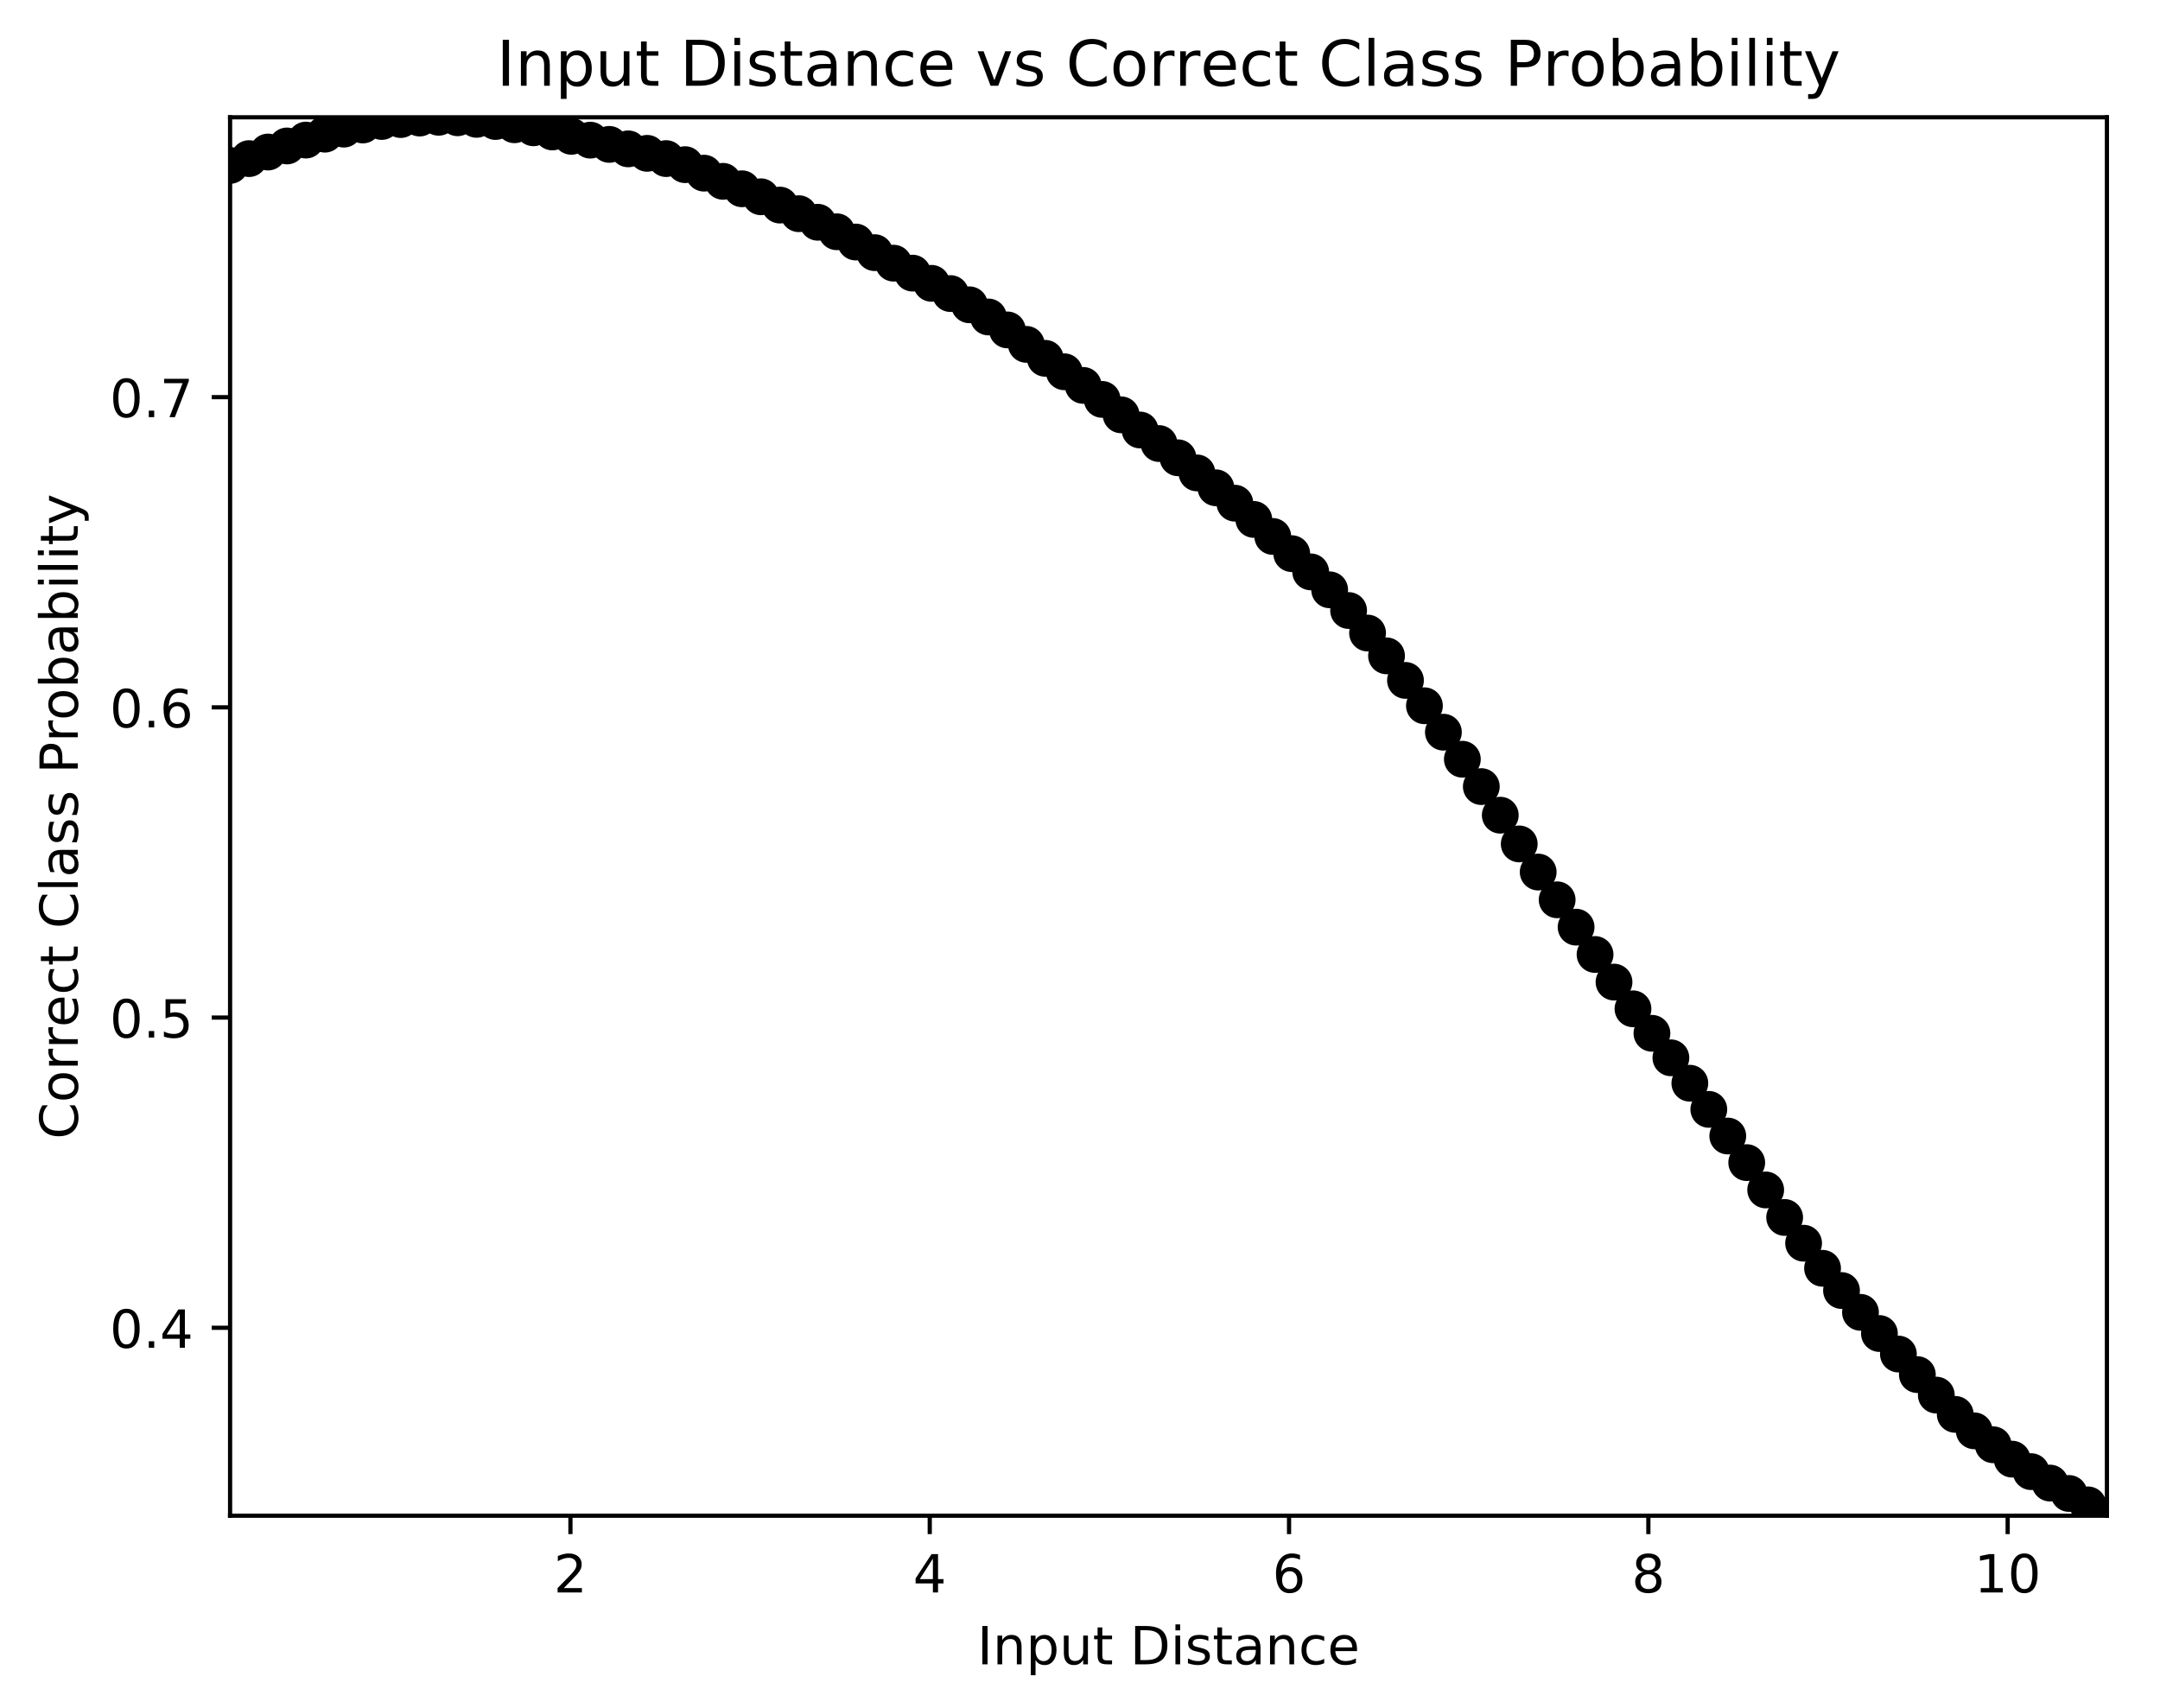 <?xml version="1.0" encoding="utf-8" standalone="no"?>
<!DOCTYPE svg PUBLIC "-//W3C//DTD SVG 1.1//EN"
  "http://www.w3.org/Graphics/SVG/1.1/DTD/svg11.dtd">
<!-- Created with matplotlib (http://matplotlib.org/) -->
<svg height="325pt" version="1.1" viewBox="0 0 411 325" width="411pt" xmlns="http://www.w3.org/2000/svg" xmlns:xlink="http://www.w3.org/1999/xlink">
 <defs>
  <style type="text/css">
*{stroke-linecap:butt;stroke-linejoin:round;}
  </style>
 </defs>
 <g id="figure_1">
  <g id="patch_1">
   <path d="M 0 325.986 
L 411.601 325.986 
L 411.601 0 
L 0 0 
z
" style="fill:#ffffff;"/>
  </g>
  <g id="axes_1">
   <g id="patch_2">
    <path d="M 43.781 288.43 
L 400.901 288.43 
L 400.901 22.318 
L 43.781 22.318 
z
" style="fill:#ffffff;"/>
   </g>
   <g id="PathCollection_1">
    <defs>
     <path d="M 0 3 
C 0.796 3 1.559 2.684 2.121 2.121 
C 2.684 1.559 3 0.796 3 0 
C 3 -0.796 2.684 -1.559 2.121 -2.121 
C 1.559 -2.684 0.796 -3 0 -3 
C -0.796 -3 -1.559 -2.684 -2.121 -2.121 
C -2.684 -1.559 -3 -0.796 -3 0 
C -3 0.796 -2.684 1.559 -2.121 2.121 
C -1.559 2.684 -0.796 3 0 3 
z
" id="m7494be6068" style="stroke:#000000;"/>
    </defs>
    <g clip-path="url(#p5ecffd8934)">
     <use style="stroke:#000000;" x="43.781" xlink:href="#m7494be6068" y="31.478"/>
     <use style="stroke:#000000;" x="47.389" xlink:href="#m7494be6068" y="30.182"/>
     <use style="stroke:#000000;" x="50.996" xlink:href="#m7494be6068" y="28.931"/>
     <use style="stroke:#000000;" x="54.603" xlink:href="#m7494be6068" y="27.776"/>
     <use style="stroke:#000000;" x="58.21" xlink:href="#m7494be6068" y="26.656"/>
     <use style="stroke:#000000;" x="61.818" xlink:href="#m7494be6068" y="25.53"/>
     <use style="stroke:#000000;" x="65.425" xlink:href="#m7494be6068" y="24.573"/>
     <use style="stroke:#000000;" x="69.032" xlink:href="#m7494be6068" y="23.784"/>
     <use style="stroke:#000000;" x="72.639" xlink:href="#m7494be6068" y="23.118"/>
     <use style="stroke:#000000;" x="76.247" xlink:href="#m7494be6068" y="22.753"/>
     <use style="stroke:#000000;" x="79.854" xlink:href="#m7494be6068" y="22.465"/>
     <use style="stroke:#000000;" x="83.461" xlink:href="#m7494be6068" y="22.318"/>
     <use style="stroke:#000000;" x="87.069" xlink:href="#m7494be6068" y="22.41"/>
     <use style="stroke:#000000;" x="90.676" xlink:href="#m7494be6068" y="22.711"/>
     <use style="stroke:#000000;" x="94.283" xlink:href="#m7494be6068" y="23.121"/>
     <use style="stroke:#000000;" x="97.89" xlink:href="#m7494be6068" y="23.741"/>
     <use style="stroke:#000000;" x="101.498" xlink:href="#m7494be6068" y="24.319"/>
     <use style="stroke:#000000;" x="105.105" xlink:href="#m7494be6068" y="25.112"/>
     <use style="stroke:#000000;" x="108.712" xlink:href="#m7494be6068" y="25.943"/>
     <use style="stroke:#000000;" x="112.319" xlink:href="#m7494be6068" y="26.67"/>
     <use style="stroke:#000000;" x="115.927" xlink:href="#m7494be6068" y="27.475"/>
     <use style="stroke:#000000;" x="119.534" xlink:href="#m7494be6068" y="28.325"/>
     <use style="stroke:#000000;" x="123.141" xlink:href="#m7494be6068" y="29.178"/>
     <use style="stroke:#000000;" x="126.749" xlink:href="#m7494be6068" y="30.179"/>
     <use style="stroke:#000000;" x="130.356" xlink:href="#m7494be6068" y="31.334"/>
     <use style="stroke:#000000;" x="133.963" xlink:href="#m7494be6068" y="32.95"/>
     <use style="stroke:#000000;" x="137.57" xlink:href="#m7494be6068" y="34.507"/>
     <use style="stroke:#000000;" x="141.178" xlink:href="#m7494be6068" y="35.924"/>
     <use style="stroke:#000000;" x="144.785" xlink:href="#m7494be6068" y="37.445"/>
     <use style="stroke:#000000;" x="148.392" xlink:href="#m7494be6068" y="39.025"/>
     <use style="stroke:#000000;" x="151.999" xlink:href="#m7494be6068" y="40.665"/>
     <use style="stroke:#000000;" x="155.607" xlink:href="#m7494be6068" y="42.297"/>
     <use style="stroke:#000000;" x="159.214" xlink:href="#m7494be6068" y="44.101"/>
     <use style="stroke:#000000;" x="162.821" xlink:href="#m7494be6068" y="46.055"/>
     <use style="stroke:#000000;" x="166.429" xlink:href="#m7494be6068" y="48.077"/>
     <use style="stroke:#000000;" x="170.036" xlink:href="#m7494be6068" y="50.08"/>
     <use style="stroke:#000000;" x="173.643" xlink:href="#m7494be6068" y="51.975"/>
     <use style="stroke:#000000;" x="177.25" xlink:href="#m7494be6068" y="53.918"/>
     <use style="stroke:#000000;" x="180.858" xlink:href="#m7494be6068" y="55.866"/>
     <use style="stroke:#000000;" x="184.465" xlink:href="#m7494be6068" y="58.004"/>
     <use style="stroke:#000000;" x="188.072" xlink:href="#m7494be6068" y="60.318"/>
     <use style="stroke:#000000;" x="191.679" xlink:href="#m7494be6068" y="62.78"/>
     <use style="stroke:#000000;" x="195.287" xlink:href="#m7494be6068" y="65.528"/>
     <use style="stroke:#000000;" x="198.894" xlink:href="#m7494be6068" y="68.188"/>
     <use style="stroke:#000000;" x="202.501" xlink:href="#m7494be6068" y="70.745"/>
     <use style="stroke:#000000;" x="206.109" xlink:href="#m7494be6068" y="73.339"/>
     <use style="stroke:#000000;" x="209.716" xlink:href="#m7494be6068" y="76.003"/>
     <use style="stroke:#000000;" x="213.323" xlink:href="#m7494be6068" y="78.938"/>
     <use style="stroke:#000000;" x="216.93" xlink:href="#m7494be6068" y="81.826"/>
     <use style="stroke:#000000;" x="220.538" xlink:href="#m7494be6068" y="84.404"/>
     <use style="stroke:#000000;" x="224.145" xlink:href="#m7494be6068" y="87.113"/>
     <use style="stroke:#000000;" x="227.752" xlink:href="#m7494be6068" y="89.991"/>
     <use style="stroke:#000000;" x="231.359" xlink:href="#m7494be6068" y="92.823"/>
     <use style="stroke:#000000;" x="234.967" xlink:href="#m7494be6068" y="95.751"/>
     <use style="stroke:#000000;" x="238.574" xlink:href="#m7494be6068" y="98.845"/>
     <use style="stroke:#000000;" x="242.181" xlink:href="#m7494be6068" y="102.083"/>
     <use style="stroke:#000000;" x="245.789" xlink:href="#m7494be6068" y="105.356"/>
     <use style="stroke:#000000;" x="249.396" xlink:href="#m7494be6068" y="108.821"/>
     <use style="stroke:#000000;" x="253.003" xlink:href="#m7494be6068" y="112.238"/>
     <use style="stroke:#000000;" x="256.61" xlink:href="#m7494be6068" y="116.175"/>
     <use style="stroke:#000000;" x="260.218" xlink:href="#m7494be6068" y="120.463"/>
     <use style="stroke:#000000;" x="263.825" xlink:href="#m7494be6068" y="124.804"/>
     <use style="stroke:#000000;" x="267.432" xlink:href="#m7494be6068" y="129.477"/>
     <use style="stroke:#000000;" x="271.039" xlink:href="#m7494be6068" y="134.301"/>
     <use style="stroke:#000000;" x="274.647" xlink:href="#m7494be6068" y="139.33"/>
     <use style="stroke:#000000;" x="278.254" xlink:href="#m7494be6068" y="144.476"/>
     <use style="stroke:#000000;" x="281.861" xlink:href="#m7494be6068" y="149.684"/>
     <use style="stroke:#000000;" x="285.469" xlink:href="#m7494be6068" y="155.124"/>
     <use style="stroke:#000000;" x="289.076" xlink:href="#m7494be6068" y="160.593"/>
     <use style="stroke:#000000;" x="292.683" xlink:href="#m7494be6068" y="165.945"/>
     <use style="stroke:#000000;" x="296.29" xlink:href="#m7494be6068" y="171.227"/>
     <use style="stroke:#000000;" x="299.898" xlink:href="#m7494be6068" y="176.43"/>
     <use style="stroke:#000000;" x="303.505" xlink:href="#m7494be6068" y="181.632"/>
     <use style="stroke:#000000;" x="307.112" xlink:href="#m7494be6068" y="186.885"/>
     <use style="stroke:#000000;" x="310.719" xlink:href="#m7494be6068" y="191.968"/>
     <use style="stroke:#000000;" x="314.327" xlink:href="#m7494be6068" y="196.63"/>
     <use style="stroke:#000000;" x="317.934" xlink:href="#m7494be6068" y="201.293"/>
     <use style="stroke:#000000;" x="321.541" xlink:href="#m7494be6068" y="206.131"/>
     <use style="stroke:#000000;" x="325.149" xlink:href="#m7494be6068" y="211.104"/>
     <use style="stroke:#000000;" x="328.756" xlink:href="#m7494be6068" y="216.175"/>
     <use style="stroke:#000000;" x="332.363" xlink:href="#m7494be6068" y="221.237"/>
     <use style="stroke:#000000;" x="335.97" xlink:href="#m7494be6068" y="226.435"/>
     <use style="stroke:#000000;" x="339.578" xlink:href="#m7494be6068" y="231.674"/>
     <use style="stroke:#000000;" x="343.185" xlink:href="#m7494be6068" y="236.573"/>
     <use style="stroke:#000000;" x="346.792" xlink:href="#m7494be6068" y="241.348"/>
     <use style="stroke:#000000;" x="350.399" xlink:href="#m7494be6068" y="245.577"/>
     <use style="stroke:#000000;" x="354.007" xlink:href="#m7494be6068" y="249.727"/>
     <use style="stroke:#000000;" x="357.614" xlink:href="#m7494be6068" y="253.759"/>
     <use style="stroke:#000000;" x="361.221" xlink:href="#m7494be6068" y="257.663"/>
     <use style="stroke:#000000;" x="364.829" xlink:href="#m7494be6068" y="261.579"/>
     <use style="stroke:#000000;" x="368.436" xlink:href="#m7494be6068" y="265.475"/>
     <use style="stroke:#000000;" x="372.043" xlink:href="#m7494be6068" y="269.146"/>
     <use style="stroke:#000000;" x="375.65" xlink:href="#m7494be6068" y="272.274"/>
     <use style="stroke:#000000;" x="379.258" xlink:href="#m7494be6068" y="274.928"/>
     <use style="stroke:#000000;" x="382.865" xlink:href="#m7494be6068" y="277.665"/>
     <use style="stroke:#000000;" x="386.472" xlink:href="#m7494be6068" y="280.042"/>
     <use style="stroke:#000000;" x="390.079" xlink:href="#m7494be6068" y="282.217"/>
     <use style="stroke:#000000;" x="393.687" xlink:href="#m7494be6068" y="284.195"/>
     <use style="stroke:#000000;" x="397.294" xlink:href="#m7494be6068" y="286.365"/>
     <use style="stroke:#000000;" x="400.901" xlink:href="#m7494be6068" y="288.43"/>
    </g>
   </g>
   <g id="matplotlib.axis_1">
    <g id="xtick_1">
     <g id="line2d_1">
      <defs>
       <path d="M 0 0 
L 0 3.5 
" id="m7cb43d205e" style="stroke:#000000;stroke-width:0.8;"/>
      </defs>
      <g>
       <use style="stroke:#000000;stroke-width:0.8;" x="108.542" xlink:href="#m7cb43d205e" y="288.43"/>
      </g>
     </g>
     <g id="text_1">
      <!-- 2 -->
      <defs>
       <path d="M 19.188 8.297 
L 53.609 8.297 
L 53.609 0 
L 7.328 0 
L 7.328 8.297 
Q 12.938 14.109 22.625 23.891 
Q 32.328 33.688 34.812 36.531 
Q 39.547 41.844 41.422 45.531 
Q 43.312 49.219 43.312 52.781 
Q 43.312 58.594 39.234 62.25 
Q 35.156 65.922 28.609 65.922 
Q 23.969 65.922 18.812 64.312 
Q 13.672 62.703 7.812 59.422 
L 7.812 69.391 
Q 13.766 71.781 18.938 73 
Q 24.125 74.219 28.422 74.219 
Q 39.75 74.219 46.484 68.547 
Q 53.219 62.891 53.219 53.422 
Q 53.219 48.922 51.531 44.891 
Q 49.859 40.875 45.406 35.406 
Q 44.188 33.984 37.641 27.219 
Q 31.109 20.453 19.188 8.297 
z
" id="DejaVuSans-32"/>
      </defs>
      <g transform="translate(105.361 303.029)scale(0.1 -0.1)">
       <use xlink:href="#DejaVuSans-32"/>
      </g>
     </g>
    </g>
    <g id="xtick_2">
     <g id="line2d_2">
      <g>
       <use style="stroke:#000000;stroke-width:0.8;" x="176.91" xlink:href="#m7cb43d205e" y="288.43"/>
      </g>
     </g>
     <g id="text_2">
      <!-- 4 -->
      <defs>
       <path d="M 37.797 64.312 
L 12.891 25.391 
L 37.797 25.391 
z
M 35.203 72.906 
L 47.609 72.906 
L 47.609 25.391 
L 58.016 25.391 
L 58.016 17.188 
L 47.609 17.188 
L 47.609 0 
L 37.797 0 
L 37.797 17.188 
L 4.891 17.188 
L 4.891 26.703 
z
" id="DejaVuSans-34"/>
      </defs>
      <g transform="translate(173.729 303.029)scale(0.1 -0.1)">
       <use xlink:href="#DejaVuSans-34"/>
      </g>
     </g>
    </g>
    <g id="xtick_3">
     <g id="line2d_3">
      <g>
       <use style="stroke:#000000;stroke-width:0.8;" x="245.278" xlink:href="#m7cb43d205e" y="288.43"/>
      </g>
     </g>
     <g id="text_3">
      <!-- 6 -->
      <defs>
       <path d="M 33.016 40.375 
Q 26.375 40.375 22.484 35.828 
Q 18.609 31.297 18.609 23.391 
Q 18.609 15.531 22.484 10.953 
Q 26.375 6.391 33.016 6.391 
Q 39.656 6.391 43.531 10.953 
Q 47.406 15.531 47.406 23.391 
Q 47.406 31.297 43.531 35.828 
Q 39.656 40.375 33.016 40.375 
z
M 52.594 71.297 
L 52.594 62.312 
Q 48.875 64.062 45.094 64.984 
Q 41.312 65.922 37.594 65.922 
Q 27.828 65.922 22.672 59.328 
Q 17.531 52.734 16.797 39.406 
Q 19.672 43.656 24.016 45.922 
Q 28.375 48.188 33.594 48.188 
Q 44.578 48.188 50.953 41.516 
Q 57.328 34.859 57.328 23.391 
Q 57.328 12.156 50.688 5.359 
Q 44.047 -1.422 33.016 -1.422 
Q 20.359 -1.422 13.672 8.266 
Q 6.984 17.969 6.984 36.375 
Q 6.984 53.656 15.188 63.938 
Q 23.391 74.219 37.203 74.219 
Q 40.922 74.219 44.703 73.484 
Q 48.484 72.75 52.594 71.297 
z
" id="DejaVuSans-36"/>
      </defs>
      <g transform="translate(242.097 303.029)scale(0.1 -0.1)">
       <use xlink:href="#DejaVuSans-36"/>
      </g>
     </g>
    </g>
    <g id="xtick_4">
     <g id="line2d_4">
      <g>
       <use style="stroke:#000000;stroke-width:0.8;" x="313.646" xlink:href="#m7cb43d205e" y="288.43"/>
      </g>
     </g>
     <g id="text_4">
      <!-- 8 -->
      <defs>
       <path d="M 31.781 34.625 
Q 24.75 34.625 20.719 30.859 
Q 16.703 27.094 16.703 20.516 
Q 16.703 13.922 20.719 10.156 
Q 24.75 6.391 31.781 6.391 
Q 38.812 6.391 42.859 10.172 
Q 46.922 13.969 46.922 20.516 
Q 46.922 27.094 42.891 30.859 
Q 38.875 34.625 31.781 34.625 
z
M 21.922 38.812 
Q 15.578 40.375 12.031 44.719 
Q 8.5 49.078 8.5 55.328 
Q 8.5 64.062 14.719 69.141 
Q 20.953 74.219 31.781 74.219 
Q 42.672 74.219 48.875 69.141 
Q 55.078 64.062 55.078 55.328 
Q 55.078 49.078 51.531 44.719 
Q 48 40.375 41.703 38.812 
Q 48.828 37.156 52.797 32.312 
Q 56.781 27.484 56.781 20.516 
Q 56.781 9.906 50.312 4.234 
Q 43.844 -1.422 31.781 -1.422 
Q 19.734 -1.422 13.25 4.234 
Q 6.781 9.906 6.781 20.516 
Q 6.781 27.484 10.781 32.312 
Q 14.797 37.156 21.922 38.812 
z
M 18.312 54.391 
Q 18.312 48.734 21.844 45.562 
Q 25.391 42.391 31.781 42.391 
Q 38.141 42.391 41.719 45.562 
Q 45.312 48.734 45.312 54.391 
Q 45.312 60.062 41.719 63.234 
Q 38.141 66.406 31.781 66.406 
Q 25.391 66.406 21.844 63.234 
Q 18.312 60.062 18.312 54.391 
z
" id="DejaVuSans-38"/>
      </defs>
      <g transform="translate(310.465 303.029)scale(0.1 -0.1)">
       <use xlink:href="#DejaVuSans-38"/>
      </g>
     </g>
    </g>
    <g id="xtick_5">
     <g id="line2d_5">
      <g>
       <use style="stroke:#000000;stroke-width:0.8;" x="382.014" xlink:href="#m7cb43d205e" y="288.43"/>
      </g>
     </g>
     <g id="text_5">
      <!-- 10 -->
      <defs>
       <path d="M 12.406 8.297 
L 28.516 8.297 
L 28.516 63.922 
L 10.984 60.406 
L 10.984 69.391 
L 28.422 72.906 
L 38.281 72.906 
L 38.281 8.297 
L 54.391 8.297 
L 54.391 0 
L 12.406 0 
z
" id="DejaVuSans-31"/>
       <path d="M 31.781 66.406 
Q 24.172 66.406 20.328 58.906 
Q 16.5 51.422 16.5 36.375 
Q 16.5 21.391 20.328 13.891 
Q 24.172 6.391 31.781 6.391 
Q 39.453 6.391 43.281 13.891 
Q 47.125 21.391 47.125 36.375 
Q 47.125 51.422 43.281 58.906 
Q 39.453 66.406 31.781 66.406 
z
M 31.781 74.219 
Q 44.047 74.219 50.516 64.516 
Q 56.984 54.828 56.984 36.375 
Q 56.984 17.969 50.516 8.266 
Q 44.047 -1.422 31.781 -1.422 
Q 19.531 -1.422 13.062 8.266 
Q 6.594 17.969 6.594 36.375 
Q 6.594 54.828 13.062 64.516 
Q 19.531 74.219 31.781 74.219 
z
" id="DejaVuSans-30"/>
      </defs>
      <g transform="translate(375.651 303.029)scale(0.1 -0.1)">
       <use xlink:href="#DejaVuSans-31"/>
       <use x="63.623" xlink:href="#DejaVuSans-30"/>
      </g>
     </g>
    </g>
    <g id="text_6">
     <!-- Input Distance -->
     <defs>
      <path d="M 9.812 72.906 
L 19.672 72.906 
L 19.672 0 
L 9.812 0 
z
" id="DejaVuSans-49"/>
      <path d="M 54.891 33.016 
L 54.891 0 
L 45.906 0 
L 45.906 32.719 
Q 45.906 40.484 42.875 44.328 
Q 39.844 48.188 33.797 48.188 
Q 26.516 48.188 22.312 43.547 
Q 18.109 38.922 18.109 30.906 
L 18.109 0 
L 9.078 0 
L 9.078 54.688 
L 18.109 54.688 
L 18.109 46.188 
Q 21.344 51.125 25.703 53.562 
Q 30.078 56 35.797 56 
Q 45.219 56 50.047 50.172 
Q 54.891 44.344 54.891 33.016 
z
" id="DejaVuSans-6e"/>
      <path d="M 18.109 8.203 
L 18.109 -20.797 
L 9.078 -20.797 
L 9.078 54.688 
L 18.109 54.688 
L 18.109 46.391 
Q 20.953 51.266 25.266 53.625 
Q 29.594 56 35.594 56 
Q 45.562 56 51.781 48.094 
Q 58.016 40.188 58.016 27.297 
Q 58.016 14.406 51.781 6.484 
Q 45.562 -1.422 35.594 -1.422 
Q 29.594 -1.422 25.266 0.953 
Q 20.953 3.328 18.109 8.203 
z
M 48.688 27.297 
Q 48.688 37.203 44.609 42.844 
Q 40.531 48.484 33.406 48.484 
Q 26.266 48.484 22.188 42.844 
Q 18.109 37.203 18.109 27.297 
Q 18.109 17.391 22.188 11.75 
Q 26.266 6.109 33.406 6.109 
Q 40.531 6.109 44.609 11.75 
Q 48.688 17.391 48.688 27.297 
z
" id="DejaVuSans-70"/>
      <path d="M 8.5 21.578 
L 8.5 54.688 
L 17.484 54.688 
L 17.484 21.922 
Q 17.484 14.156 20.5 10.266 
Q 23.531 6.391 29.594 6.391 
Q 36.859 6.391 41.078 11.031 
Q 45.312 15.672 45.312 23.688 
L 45.312 54.688 
L 54.297 54.688 
L 54.297 0 
L 45.312 0 
L 45.312 8.406 
Q 42.047 3.422 37.719 1 
Q 33.406 -1.422 27.688 -1.422 
Q 18.266 -1.422 13.375 4.438 
Q 8.5 10.297 8.5 21.578 
z
M 31.109 56 
z
" id="DejaVuSans-75"/>
      <path d="M 18.312 70.219 
L 18.312 54.688 
L 36.812 54.688 
L 36.812 47.703 
L 18.312 47.703 
L 18.312 18.016 
Q 18.312 11.328 20.141 9.422 
Q 21.969 7.516 27.594 7.516 
L 36.812 7.516 
L 36.812 0 
L 27.594 0 
Q 17.188 0 13.234 3.875 
Q 9.281 7.766 9.281 18.016 
L 9.281 47.703 
L 2.688 47.703 
L 2.688 54.688 
L 9.281 54.688 
L 9.281 70.219 
z
" id="DejaVuSans-74"/>
      <path id="DejaVuSans-20"/>
      <path d="M 19.672 64.797 
L 19.672 8.109 
L 31.594 8.109 
Q 46.688 8.109 53.688 14.938 
Q 60.688 21.781 60.688 36.531 
Q 60.688 51.172 53.688 57.984 
Q 46.688 64.797 31.594 64.797 
z
M 9.812 72.906 
L 30.078 72.906 
Q 51.266 72.906 61.172 64.094 
Q 71.094 55.281 71.094 36.531 
Q 71.094 17.672 61.125 8.828 
Q 51.172 0 30.078 0 
L 9.812 0 
z
" id="DejaVuSans-44"/>
      <path d="M 9.422 54.688 
L 18.406 54.688 
L 18.406 0 
L 9.422 0 
z
M 9.422 75.984 
L 18.406 75.984 
L 18.406 64.594 
L 9.422 64.594 
z
" id="DejaVuSans-69"/>
      <path d="M 44.281 53.078 
L 44.281 44.578 
Q 40.484 46.531 36.375 47.5 
Q 32.281 48.484 27.875 48.484 
Q 21.188 48.484 17.844 46.438 
Q 14.5 44.391 14.5 40.281 
Q 14.5 37.156 16.891 35.375 
Q 19.281 33.594 26.516 31.984 
L 29.594 31.297 
Q 39.156 29.25 43.188 25.516 
Q 47.219 21.781 47.219 15.094 
Q 47.219 7.469 41.188 3.016 
Q 35.156 -1.422 24.609 -1.422 
Q 20.219 -1.422 15.453 -0.562 
Q 10.688 0.297 5.422 2 
L 5.422 11.281 
Q 10.406 8.688 15.234 7.391 
Q 20.062 6.109 24.812 6.109 
Q 31.156 6.109 34.562 8.281 
Q 37.984 10.453 37.984 14.406 
Q 37.984 18.062 35.516 20.016 
Q 33.062 21.969 24.703 23.781 
L 21.578 24.516 
Q 13.234 26.266 9.516 29.906 
Q 5.812 33.547 5.812 39.891 
Q 5.812 47.609 11.281 51.797 
Q 16.75 56 26.812 56 
Q 31.781 56 36.172 55.266 
Q 40.578 54.547 44.281 53.078 
z
" id="DejaVuSans-73"/>
      <path d="M 34.281 27.484 
Q 23.391 27.484 19.188 25 
Q 14.984 22.516 14.984 16.5 
Q 14.984 11.719 18.141 8.906 
Q 21.297 6.109 26.703 6.109 
Q 34.188 6.109 38.703 11.406 
Q 43.219 16.703 43.219 25.484 
L 43.219 27.484 
z
M 52.203 31.203 
L 52.203 0 
L 43.219 0 
L 43.219 8.297 
Q 40.141 3.328 35.547 0.953 
Q 30.953 -1.422 24.312 -1.422 
Q 15.922 -1.422 10.953 3.297 
Q 6 8.016 6 15.922 
Q 6 25.141 12.172 29.828 
Q 18.359 34.516 30.609 34.516 
L 43.219 34.516 
L 43.219 35.406 
Q 43.219 41.609 39.141 45 
Q 35.062 48.391 27.688 48.391 
Q 23 48.391 18.547 47.266 
Q 14.109 46.141 10.016 43.891 
L 10.016 52.203 
Q 14.938 54.109 19.578 55.047 
Q 24.219 56 28.609 56 
Q 40.484 56 46.344 49.844 
Q 52.203 43.703 52.203 31.203 
z
" id="DejaVuSans-61"/>
      <path d="M 48.781 52.594 
L 48.781 44.188 
Q 44.969 46.297 41.141 47.344 
Q 37.312 48.391 33.406 48.391 
Q 24.656 48.391 19.812 42.844 
Q 14.984 37.312 14.984 27.297 
Q 14.984 17.281 19.812 11.734 
Q 24.656 6.203 33.406 6.203 
Q 37.312 6.203 41.141 7.25 
Q 44.969 8.297 48.781 10.406 
L 48.781 2.094 
Q 45.016 0.344 40.984 -0.531 
Q 36.969 -1.422 32.422 -1.422 
Q 20.062 -1.422 12.781 6.344 
Q 5.516 14.109 5.516 27.297 
Q 5.516 40.672 12.859 48.328 
Q 20.219 56 33.016 56 
Q 37.156 56 41.109 55.141 
Q 45.062 54.297 48.781 52.594 
z
" id="DejaVuSans-63"/>
      <path d="M 56.203 29.594 
L 56.203 25.203 
L 14.891 25.203 
Q 15.484 15.922 20.484 11.062 
Q 25.484 6.203 34.422 6.203 
Q 39.594 6.203 44.453 7.469 
Q 49.312 8.734 54.109 11.281 
L 54.109 2.781 
Q 49.266 0.734 44.188 -0.344 
Q 39.109 -1.422 33.891 -1.422 
Q 20.797 -1.422 13.156 6.188 
Q 5.516 13.812 5.516 26.812 
Q 5.516 40.234 12.766 48.109 
Q 20.016 56 32.328 56 
Q 43.359 56 49.781 48.891 
Q 56.203 41.797 56.203 29.594 
z
M 47.219 32.234 
Q 47.125 39.594 43.094 43.984 
Q 39.062 48.391 32.422 48.391 
Q 24.906 48.391 20.391 44.141 
Q 15.875 39.891 15.188 32.172 
z
" id="DejaVuSans-65"/>
     </defs>
     <g transform="translate(185.943 316.707)scale(0.1 -0.1)">
      <use xlink:href="#DejaVuSans-49"/>
      <use x="29.492" xlink:href="#DejaVuSans-6e"/>
      <use x="92.871" xlink:href="#DejaVuSans-70"/>
      <use x="156.348" xlink:href="#DejaVuSans-75"/>
      <use x="219.727" xlink:href="#DejaVuSans-74"/>
      <use x="258.936" xlink:href="#DejaVuSans-20"/>
      <use x="290.723" xlink:href="#DejaVuSans-44"/>
      <use x="367.725" xlink:href="#DejaVuSans-69"/>
      <use x="395.508" xlink:href="#DejaVuSans-73"/>
      <use x="447.607" xlink:href="#DejaVuSans-74"/>
      <use x="486.816" xlink:href="#DejaVuSans-61"/>
      <use x="548.096" xlink:href="#DejaVuSans-6e"/>
      <use x="611.475" xlink:href="#DejaVuSans-63"/>
      <use x="666.455" xlink:href="#DejaVuSans-65"/>
     </g>
    </g>
   </g>
   <g id="matplotlib.axis_2">
    <g id="ytick_1">
     <g id="line2d_6">
      <defs>
       <path d="M 0 0 
L -3.5 0 
" id="m62ea42c120" style="stroke:#000000;stroke-width:0.8;"/>
      </defs>
      <g>
       <use style="stroke:#000000;stroke-width:0.8;" x="43.781" xlink:href="#m62ea42c120" y="252.671"/>
      </g>
     </g>
     <g id="text_7">
      <!-- 0.4 -->
      <defs>
       <path d="M 10.688 12.406 
L 21 12.406 
L 21 0 
L 10.688 0 
z
" id="DejaVuSans-2e"/>
      </defs>
      <g transform="translate(20.878 256.471)scale(0.1 -0.1)">
       <use xlink:href="#DejaVuSans-30"/>
       <use x="63.623" xlink:href="#DejaVuSans-2e"/>
       <use x="95.41" xlink:href="#DejaVuSans-34"/>
      </g>
     </g>
    </g>
    <g id="ytick_2">
     <g id="line2d_7">
      <g>
       <use style="stroke:#000000;stroke-width:0.8;" x="43.781" xlink:href="#m62ea42c120" y="193.641"/>
      </g>
     </g>
     <g id="text_8">
      <!-- 0.5 -->
      <defs>
       <path d="M 10.797 72.906 
L 49.516 72.906 
L 49.516 64.594 
L 19.828 64.594 
L 19.828 46.734 
Q 21.969 47.469 24.109 47.828 
Q 26.266 48.188 28.422 48.188 
Q 40.625 48.188 47.75 41.5 
Q 54.891 34.812 54.891 23.391 
Q 54.891 11.625 47.562 5.094 
Q 40.234 -1.422 26.906 -1.422 
Q 22.312 -1.422 17.547 -0.641 
Q 12.797 0.141 7.719 1.703 
L 7.719 11.625 
Q 12.109 9.234 16.797 8.062 
Q 21.484 6.891 26.703 6.891 
Q 35.156 6.891 40.078 11.328 
Q 45.016 15.766 45.016 23.391 
Q 45.016 31 40.078 35.438 
Q 35.156 39.891 26.703 39.891 
Q 22.75 39.891 18.812 39.016 
Q 14.891 38.141 10.797 36.281 
z
" id="DejaVuSans-35"/>
      </defs>
      <g transform="translate(20.878 197.44)scale(0.1 -0.1)">
       <use xlink:href="#DejaVuSans-30"/>
       <use x="63.623" xlink:href="#DejaVuSans-2e"/>
       <use x="95.41" xlink:href="#DejaVuSans-35"/>
      </g>
     </g>
    </g>
    <g id="ytick_3">
     <g id="line2d_8">
      <g>
       <use style="stroke:#000000;stroke-width:0.8;" x="43.781" xlink:href="#m62ea42c120" y="134.61"/>
      </g>
     </g>
     <g id="text_9">
      <!-- 0.6 -->
      <g transform="translate(20.878 138.41)scale(0.1 -0.1)">
       <use xlink:href="#DejaVuSans-30"/>
       <use x="63.623" xlink:href="#DejaVuSans-2e"/>
       <use x="95.41" xlink:href="#DejaVuSans-36"/>
      </g>
     </g>
    </g>
    <g id="ytick_4">
     <g id="line2d_9">
      <g>
       <use style="stroke:#000000;stroke-width:0.8;" x="43.781" xlink:href="#m62ea42c120" y="75.58"/>
      </g>
     </g>
     <g id="text_10">
      <!-- 0.7 -->
      <defs>
       <path d="M 8.203 72.906 
L 55.078 72.906 
L 55.078 68.703 
L 28.609 0 
L 18.312 0 
L 43.219 64.594 
L 8.203 64.594 
z
" id="DejaVuSans-37"/>
      </defs>
      <g transform="translate(20.878 79.379)scale(0.1 -0.1)">
       <use xlink:href="#DejaVuSans-30"/>
       <use x="63.623" xlink:href="#DejaVuSans-2e"/>
       <use x="95.41" xlink:href="#DejaVuSans-37"/>
      </g>
     </g>
    </g>
    <g id="text_11">
     <!-- Correct Class Probability -->
     <defs>
      <path d="M 64.406 67.281 
L 64.406 56.891 
Q 59.422 61.531 53.781 63.812 
Q 48.141 66.109 41.797 66.109 
Q 29.297 66.109 22.656 58.469 
Q 16.016 50.828 16.016 36.375 
Q 16.016 21.969 22.656 14.328 
Q 29.297 6.688 41.797 6.688 
Q 48.141 6.688 53.781 8.984 
Q 59.422 11.281 64.406 15.922 
L 64.406 5.609 
Q 59.234 2.094 53.438 0.328 
Q 47.656 -1.422 41.219 -1.422 
Q 24.656 -1.422 15.125 8.703 
Q 5.609 18.844 5.609 36.375 
Q 5.609 53.953 15.125 64.078 
Q 24.656 74.219 41.219 74.219 
Q 47.75 74.219 53.531 72.484 
Q 59.328 70.75 64.406 67.281 
z
" id="DejaVuSans-43"/>
      <path d="M 30.609 48.391 
Q 23.391 48.391 19.188 42.75 
Q 14.984 37.109 14.984 27.297 
Q 14.984 17.484 19.156 11.844 
Q 23.344 6.203 30.609 6.203 
Q 37.797 6.203 41.984 11.859 
Q 46.188 17.531 46.188 27.297 
Q 46.188 37.016 41.984 42.703 
Q 37.797 48.391 30.609 48.391 
z
M 30.609 56 
Q 42.328 56 49.016 48.375 
Q 55.719 40.766 55.719 27.297 
Q 55.719 13.875 49.016 6.219 
Q 42.328 -1.422 30.609 -1.422 
Q 18.844 -1.422 12.172 6.219 
Q 5.516 13.875 5.516 27.297 
Q 5.516 40.766 12.172 48.375 
Q 18.844 56 30.609 56 
z
" id="DejaVuSans-6f"/>
      <path d="M 41.109 46.297 
Q 39.594 47.172 37.812 47.578 
Q 36.031 48 33.891 48 
Q 26.266 48 22.188 43.047 
Q 18.109 38.094 18.109 28.812 
L 18.109 0 
L 9.078 0 
L 9.078 54.688 
L 18.109 54.688 
L 18.109 46.188 
Q 20.953 51.172 25.484 53.578 
Q 30.031 56 36.531 56 
Q 37.453 56 38.578 55.875 
Q 39.703 55.766 41.062 55.516 
z
" id="DejaVuSans-72"/>
      <path d="M 9.422 75.984 
L 18.406 75.984 
L 18.406 0 
L 9.422 0 
z
" id="DejaVuSans-6c"/>
      <path d="M 19.672 64.797 
L 19.672 37.406 
L 32.078 37.406 
Q 38.969 37.406 42.719 40.969 
Q 46.484 44.531 46.484 51.125 
Q 46.484 57.672 42.719 61.234 
Q 38.969 64.797 32.078 64.797 
z
M 9.812 72.906 
L 32.078 72.906 
Q 44.344 72.906 50.609 67.359 
Q 56.891 61.812 56.891 51.125 
Q 56.891 40.328 50.609 34.812 
Q 44.344 29.297 32.078 29.297 
L 19.672 29.297 
L 19.672 0 
L 9.812 0 
z
" id="DejaVuSans-50"/>
      <path d="M 48.688 27.297 
Q 48.688 37.203 44.609 42.844 
Q 40.531 48.484 33.406 48.484 
Q 26.266 48.484 22.188 42.844 
Q 18.109 37.203 18.109 27.297 
Q 18.109 17.391 22.188 11.75 
Q 26.266 6.109 33.406 6.109 
Q 40.531 6.109 44.609 11.75 
Q 48.688 17.391 48.688 27.297 
z
M 18.109 46.391 
Q 20.953 51.266 25.266 53.625 
Q 29.594 56 35.594 56 
Q 45.562 56 51.781 48.094 
Q 58.016 40.188 58.016 27.297 
Q 58.016 14.406 51.781 6.484 
Q 45.562 -1.422 35.594 -1.422 
Q 29.594 -1.422 25.266 0.953 
Q 20.953 3.328 18.109 8.203 
L 18.109 0 
L 9.078 0 
L 9.078 75.984 
L 18.109 75.984 
z
" id="DejaVuSans-62"/>
      <path d="M 32.172 -5.078 
Q 28.375 -14.844 24.75 -17.812 
Q 21.141 -20.797 15.094 -20.797 
L 7.906 -20.797 
L 7.906 -13.281 
L 13.188 -13.281 
Q 16.891 -13.281 18.938 -11.516 
Q 21 -9.766 23.484 -3.219 
L 25.094 0.875 
L 2.984 54.688 
L 12.5 54.688 
L 29.594 11.922 
L 46.688 54.688 
L 56.203 54.688 
z
" id="DejaVuSans-79"/>
     </defs>
     <g transform="translate(14.798 216.778)rotate(-90)scale(0.1 -0.1)">
      <use xlink:href="#DejaVuSans-43"/>
      <use x="69.824" xlink:href="#DejaVuSans-6f"/>
      <use x="131.006" xlink:href="#DejaVuSans-72"/>
      <use x="172.104" xlink:href="#DejaVuSans-72"/>
      <use x="213.186" xlink:href="#DejaVuSans-65"/>
      <use x="274.709" xlink:href="#DejaVuSans-63"/>
      <use x="329.689" xlink:href="#DejaVuSans-74"/>
      <use x="368.898" xlink:href="#DejaVuSans-20"/>
      <use x="400.686" xlink:href="#DejaVuSans-43"/>
      <use x="470.51" xlink:href="#DejaVuSans-6c"/>
      <use x="498.293" xlink:href="#DejaVuSans-61"/>
      <use x="559.572" xlink:href="#DejaVuSans-73"/>
      <use x="611.672" xlink:href="#DejaVuSans-73"/>
      <use x="663.771" xlink:href="#DejaVuSans-20"/>
      <use x="695.559" xlink:href="#DejaVuSans-50"/>
      <use x="755.846" xlink:href="#DejaVuSans-72"/>
      <use x="796.928" xlink:href="#DejaVuSans-6f"/>
      <use x="858.109" xlink:href="#DejaVuSans-62"/>
      <use x="921.586" xlink:href="#DejaVuSans-61"/>
      <use x="982.865" xlink:href="#DejaVuSans-62"/>
      <use x="1046.342" xlink:href="#DejaVuSans-69"/>
      <use x="1074.125" xlink:href="#DejaVuSans-6c"/>
      <use x="1101.908" xlink:href="#DejaVuSans-69"/>
      <use x="1129.691" xlink:href="#DejaVuSans-74"/>
      <use x="1168.9" xlink:href="#DejaVuSans-79"/>
     </g>
    </g>
   </g>
   <g id="patch_3">
    <path d="M 43.781 288.43 
L 43.781 22.318 
" style="fill:none;stroke:#000000;stroke-linecap:square;stroke-linejoin:miter;stroke-width:0.8;"/>
   </g>
   <g id="patch_4">
    <path d="M 400.901 288.43 
L 400.901 22.318 
" style="fill:none;stroke:#000000;stroke-linecap:square;stroke-linejoin:miter;stroke-width:0.8;"/>
   </g>
   <g id="patch_5">
    <path d="M 43.781 288.43 
L 400.901 288.43 
" style="fill:none;stroke:#000000;stroke-linecap:square;stroke-linejoin:miter;stroke-width:0.8;"/>
   </g>
   <g id="patch_6">
    <path d="M 43.781 22.318 
L 400.901 22.318 
" style="fill:none;stroke:#000000;stroke-linecap:square;stroke-linejoin:miter;stroke-width:0.8;"/>
   </g>
   <g id="text_12">
    <!-- Input Distance vs Correct Class Probability -->
    <defs>
     <path d="M 2.984 54.688 
L 12.5 54.688 
L 29.594 8.797 
L 46.688 54.688 
L 56.203 54.688 
L 35.688 0 
L 23.484 0 
z
" id="DejaVuSans-76"/>
    </defs>
    <g transform="translate(94.488 16.318)scale(0.12 -0.12)">
     <use xlink:href="#DejaVuSans-49"/>
     <use x="29.492" xlink:href="#DejaVuSans-6e"/>
     <use x="92.871" xlink:href="#DejaVuSans-70"/>
     <use x="156.348" xlink:href="#DejaVuSans-75"/>
     <use x="219.727" xlink:href="#DejaVuSans-74"/>
     <use x="258.936" xlink:href="#DejaVuSans-20"/>
     <use x="290.723" xlink:href="#DejaVuSans-44"/>
     <use x="367.725" xlink:href="#DejaVuSans-69"/>
     <use x="395.508" xlink:href="#DejaVuSans-73"/>
     <use x="447.607" xlink:href="#DejaVuSans-74"/>
     <use x="486.816" xlink:href="#DejaVuSans-61"/>
     <use x="548.096" xlink:href="#DejaVuSans-6e"/>
     <use x="611.475" xlink:href="#DejaVuSans-63"/>
     <use x="666.455" xlink:href="#DejaVuSans-65"/>
     <use x="727.979" xlink:href="#DejaVuSans-20"/>
     <use x="759.766" xlink:href="#DejaVuSans-76"/>
     <use x="818.945" xlink:href="#DejaVuSans-73"/>
     <use x="871.045" xlink:href="#DejaVuSans-20"/>
     <use x="902.832" xlink:href="#DejaVuSans-43"/>
     <use x="972.656" xlink:href="#DejaVuSans-6f"/>
     <use x="1033.838" xlink:href="#DejaVuSans-72"/>
     <use x="1074.936" xlink:href="#DejaVuSans-72"/>
     <use x="1116.018" xlink:href="#DejaVuSans-65"/>
     <use x="1177.541" xlink:href="#DejaVuSans-63"/>
     <use x="1232.521" xlink:href="#DejaVuSans-74"/>
     <use x="1271.73" xlink:href="#DejaVuSans-20"/>
     <use x="1303.518" xlink:href="#DejaVuSans-43"/>
     <use x="1373.342" xlink:href="#DejaVuSans-6c"/>
     <use x="1401.125" xlink:href="#DejaVuSans-61"/>
     <use x="1462.404" xlink:href="#DejaVuSans-73"/>
     <use x="1514.504" xlink:href="#DejaVuSans-73"/>
     <use x="1566.604" xlink:href="#DejaVuSans-20"/>
     <use x="1598.391" xlink:href="#DejaVuSans-50"/>
     <use x="1658.678" xlink:href="#DejaVuSans-72"/>
     <use x="1699.76" xlink:href="#DejaVuSans-6f"/>
     <use x="1760.941" xlink:href="#DejaVuSans-62"/>
     <use x="1824.418" xlink:href="#DejaVuSans-61"/>
     <use x="1885.697" xlink:href="#DejaVuSans-62"/>
     <use x="1949.174" xlink:href="#DejaVuSans-69"/>
     <use x="1976.957" xlink:href="#DejaVuSans-6c"/>
     <use x="2004.74" xlink:href="#DejaVuSans-69"/>
     <use x="2032.523" xlink:href="#DejaVuSans-74"/>
     <use x="2071.732" xlink:href="#DejaVuSans-79"/>
    </g>
   </g>
  </g>
 </g>
 <defs>
  <clipPath id="p5ecffd8934">
   <rect height="266.112" width="357.12" x="43.781" y="22.318"/>
  </clipPath>
 </defs>
</svg>
